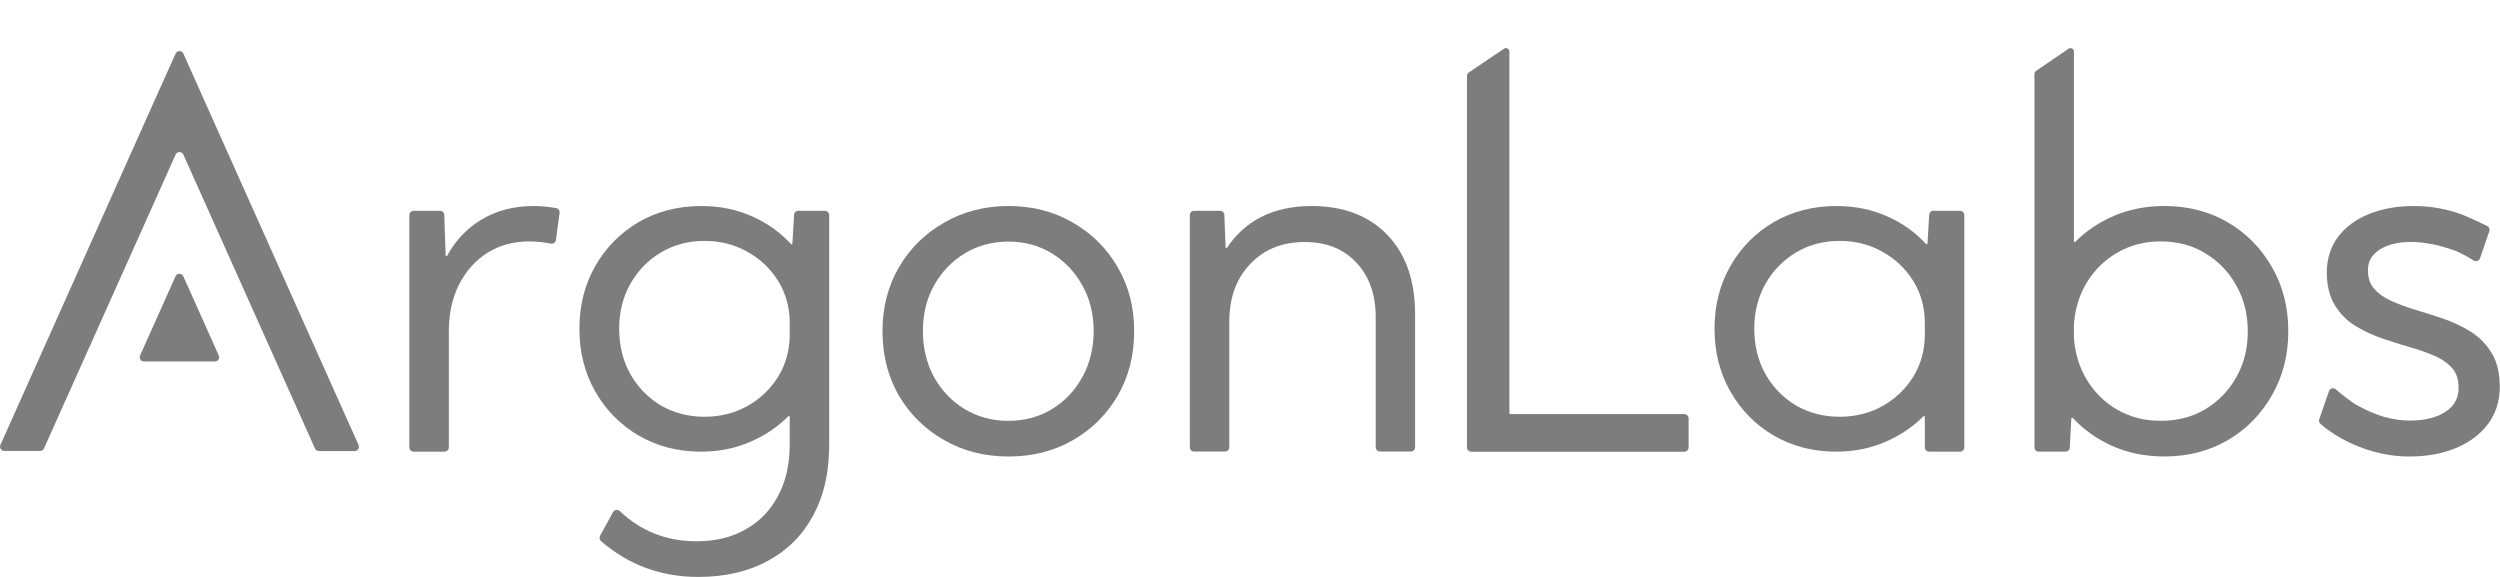 <svg width="208" height="48" viewBox="0 0 208 48" fill="none" xmlns="http://www.w3.org/2000/svg">
<g clip-path="url(#clip0_2179_836)">
<path d="M29.507 37.526H26.532C26.388 37.526 26.265 37.446 26.207 37.317L15.258 12.867C15.136 12.586 14.732 12.586 14.61 12.867L3.66 37.309C3.602 37.439 3.473 37.518 3.336 37.518H0.361C0.101 37.518 -0.071 37.252 0.037 37.014L13.046 7.94L14.61 4.461C14.739 4.18 15.136 4.18 15.258 4.461L16.814 7.94L29.831 37.021C29.939 37.259 29.766 37.526 29.507 37.526Z" fill="#7D7D7D"/>
<path d="M45.484 17.198C45.109 17.155 44.742 17.141 44.381 17.141C42.739 17.141 41.277 17.522 40.009 18.3C38.827 19.021 37.898 20.008 37.207 21.268C37.171 21.333 37.077 21.311 37.077 21.239L36.962 17.883C36.962 17.688 36.796 17.537 36.602 17.537H34.419C34.217 17.537 34.059 17.695 34.059 17.897V37.217C34.059 37.419 34.217 37.577 34.419 37.577H36.983C37.185 37.577 37.343 37.419 37.343 37.217V27.557C37.343 26.102 37.624 24.812 38.186 23.689C38.748 22.572 39.533 21.686 40.535 21.045C41.55 20.404 42.71 20.087 44.021 20.087C44.619 20.087 45.217 20.145 45.822 20.267C46.024 20.31 46.226 20.173 46.254 19.965L46.557 17.717C46.586 17.53 46.456 17.342 46.262 17.314C46.002 17.27 45.736 17.227 45.476 17.198H45.484Z" fill="#7D7D7D"/>
<path d="M207.983 32.196C207.983 33.37 207.652 34.415 206.989 35.294C206.348 36.151 205.44 36.821 204.302 37.289C203.2 37.75 201.896 37.981 200.441 37.981C199.447 37.981 198.467 37.844 197.524 37.585C196.573 37.325 195.672 36.958 194.844 36.497C194.195 36.137 193.59 35.726 193.065 35.272C192.949 35.179 192.913 35.02 192.964 34.876L193.77 32.542C193.857 32.304 194.152 32.225 194.34 32.391C194.808 32.794 195.6 33.45 196.213 33.774C196.897 34.141 197.61 34.458 198.352 34.682C199.072 34.883 199.786 34.991 200.47 34.991C201.767 34.991 202.804 34.732 203.531 34.213C204.223 33.738 204.554 33.104 204.554 32.268C204.554 31.62 204.396 31.094 204.079 30.705C203.74 30.28 203.272 29.934 202.696 29.668C202.047 29.38 201.349 29.12 200.614 28.919C199.764 28.666 198.979 28.422 198.23 28.169C197.416 27.889 196.652 27.535 195.975 27.118C195.262 26.686 194.678 26.095 194.246 25.374C193.814 24.654 193.59 23.732 193.59 22.644C193.59 21.556 193.907 20.526 194.527 19.705C195.139 18.891 196.004 18.25 197.106 17.803C198.186 17.364 199.44 17.141 200.83 17.141C202.011 17.141 203.186 17.314 204.309 17.666C205.131 17.919 206.391 18.538 206.939 18.812C207.097 18.891 207.169 19.078 207.112 19.244L206.334 21.492C206.262 21.708 206.002 21.794 205.808 21.672C205.383 21.405 204.684 20.995 204.079 20.793C203.474 20.591 202.869 20.404 202.292 20.303C200.34 19.936 198.871 20.181 197.927 20.807C197.315 21.225 197.012 21.765 197.012 22.471C197.012 23.105 197.178 23.617 197.502 23.998C197.848 24.402 198.323 24.748 198.914 25.014C199.541 25.302 200.247 25.562 200.996 25.785C201.839 26.044 202.631 26.297 203.359 26.541C204.187 26.837 204.943 27.197 205.613 27.629C206.326 28.09 206.903 28.688 207.328 29.409C207.76 30.136 207.983 31.065 207.983 32.182V32.196Z" fill="#7D7D7D"/>
<path d="M189.025 22.225C188.125 20.647 186.907 19.408 185.359 18.501C183.803 17.593 182.045 17.139 180.064 17.139C178.558 17.139 177.161 17.413 175.879 17.96C174.647 18.486 173.581 19.199 172.673 20.114C172.623 20.165 172.55 20.136 172.55 20.064V4.288C172.55 4.057 172.291 3.928 172.097 4.057L169.417 5.887C169.323 5.952 169.266 6.06 169.266 6.175V37.223C169.266 37.417 169.424 37.576 169.619 37.576H171.852C172.039 37.576 172.198 37.432 172.205 37.237L172.334 34.824C172.342 34.759 172.421 34.73 172.464 34.781C173.372 35.753 174.459 36.524 175.713 37.093C177.038 37.684 178.486 37.979 180.064 37.979C182.045 37.979 183.803 37.526 185.359 36.618C186.907 35.71 188.125 34.464 189.025 32.886C189.933 31.309 190.387 29.537 190.387 27.556C190.387 25.575 189.933 23.788 189.025 22.225ZM186.057 31.388C185.431 32.505 184.566 33.398 183.471 34.053C182.391 34.694 181.159 35.011 179.783 35.011C178.407 35.011 177.269 34.709 176.196 34.111C175.144 33.506 174.294 32.685 173.653 31.647C173.012 30.603 172.644 29.421 172.55 28.096V26.994C172.644 25.675 173.012 24.494 173.653 23.45C174.308 22.405 175.165 21.584 176.217 20.986C177.283 20.381 178.472 20.085 179.783 20.085C181.159 20.085 182.391 20.41 183.471 21.065C184.566 21.721 185.431 22.614 186.057 23.752C186.698 24.869 187.015 26.151 187.015 27.577C187.015 29.004 186.698 30.264 186.057 31.388Z" fill="#7D7D7D"/>
<path d="M163.071 17.537H160.859C160.672 17.537 160.514 17.688 160.506 17.875L160.369 20.253C160.362 20.317 160.283 20.346 160.24 20.296C159.354 19.331 158.295 18.574 157.056 18.02C155.759 17.429 154.34 17.141 152.791 17.141C150.853 17.141 149.117 17.587 147.576 18.48C146.056 19.374 144.853 20.591 143.974 22.126C143.088 23.667 142.648 25.41 142.648 27.355C142.648 29.3 143.088 31.037 143.974 32.585C144.853 34.127 146.056 35.344 147.576 36.237C149.117 37.131 150.846 37.577 152.77 37.577C154.254 37.577 155.622 37.304 156.876 36.756C158.079 36.237 159.138 35.532 160.016 34.645C160.067 34.595 160.146 34.631 160.146 34.696V37.224C160.146 37.419 160.305 37.577 160.499 37.577H163.071C163.265 37.577 163.431 37.419 163.431 37.224V17.897C163.431 17.703 163.265 17.537 163.071 17.537ZM160.146 27.817C160.146 29.128 159.822 30.302 159.181 31.346C158.54 32.376 157.682 33.19 156.616 33.788C155.55 34.379 154.362 34.674 153.051 34.674C151.739 34.674 150.493 34.357 149.42 33.731C148.354 33.09 147.504 32.218 146.877 31.108C146.265 29.999 145.955 28.746 145.955 27.355C145.955 25.965 146.265 24.726 146.877 23.631C147.504 22.522 148.354 21.65 149.42 21.009C150.493 20.368 151.703 20.044 153.051 20.044C154.398 20.044 155.55 20.346 156.616 20.944C157.682 21.535 158.54 22.342 159.181 23.372C159.822 24.402 160.146 25.576 160.146 26.894V27.817Z" fill="#7D7D7D"/>
<path d="M125.581 34.37V4.288C125.581 4.057 125.321 3.92 125.134 4.05L122.209 6.024C122.108 6.089 122.051 6.204 122.051 6.327V37.223C122.051 37.417 122.209 37.583 122.411 37.583H140.132C140.326 37.583 140.492 37.425 140.492 37.223V34.81C140.492 34.615 140.334 34.45 140.132 34.45H125.66C125.617 34.45 125.588 34.414 125.588 34.378L125.581 34.37Z" fill="#7D7D7D"/>
<path d="M115.424 19.539C113.882 17.94 111.786 17.141 109.128 17.141C107.5 17.141 106.081 17.45 104.878 18.077C103.739 18.675 102.817 19.518 102.097 20.598C102.061 20.656 101.967 20.634 101.967 20.562L101.866 17.883C101.859 17.688 101.701 17.537 101.506 17.537H99.352C99.151 17.537 98.992 17.703 98.992 17.897V37.21C98.992 37.412 99.158 37.57 99.352 37.57H101.917C102.119 37.57 102.277 37.404 102.277 37.21V26.794C102.277 24.798 102.846 23.199 103.999 21.982C105.159 20.75 106.671 20.137 108.53 20.137C110.388 20.137 111.757 20.706 112.838 21.837C113.918 22.976 114.458 24.496 114.458 26.39V37.21C114.458 37.412 114.624 37.57 114.819 37.57H117.376C117.578 37.57 117.736 37.404 117.736 37.21V26.131C117.736 23.336 116.965 21.139 115.417 19.532L115.424 19.539Z" fill="#7D7D7D"/>
<path d="M93.001 22.248C92.094 20.67 90.847 19.431 89.27 18.524C87.692 17.602 85.913 17.141 83.918 17.141C81.922 17.141 80.143 17.602 78.551 18.524C76.959 19.431 75.705 20.67 74.783 22.248C73.876 23.811 73.422 25.583 73.422 27.557C73.422 29.531 73.876 31.332 74.783 32.91C75.705 34.473 76.959 35.712 78.551 36.619C80.143 37.527 81.929 37.981 83.918 37.981C85.906 37.981 87.692 37.527 89.27 36.619C90.847 35.712 92.094 34.473 93.001 32.91C93.909 31.332 94.363 29.552 94.363 27.557C94.363 25.562 93.909 23.811 93.001 22.248ZM90.055 31.368C89.436 32.492 88.6 33.378 87.527 34.033C86.46 34.689 85.25 35.013 83.903 35.013C82.556 35.013 81.339 34.689 80.251 34.033C79.185 33.378 78.335 32.492 77.708 31.368C77.096 30.244 76.786 28.969 76.786 27.535C76.786 26.102 77.096 24.87 77.708 23.754C78.335 22.63 79.185 21.744 80.251 21.088C81.339 20.433 82.549 20.101 83.903 20.101C85.257 20.101 86.46 20.433 87.527 21.088C88.6 21.744 89.436 22.63 90.055 23.754C90.682 24.87 90.992 26.138 90.992 27.535C90.992 28.933 90.682 30.244 90.055 31.368Z" fill="#7D7D7D"/>
<path d="M68.622 17.537H66.425C66.231 17.537 66.072 17.688 66.065 17.883L65.928 20.26C65.921 20.325 65.849 20.346 65.806 20.303C64.919 19.331 63.853 18.574 62.614 18.02C61.318 17.429 59.899 17.141 58.35 17.141C56.412 17.141 54.676 17.587 53.134 18.48C51.614 19.374 50.411 20.591 49.532 22.126C48.647 23.667 48.207 25.41 48.207 27.355C48.207 29.3 48.647 31.037 49.532 32.585C50.411 34.127 51.614 35.344 53.134 36.237C54.676 37.131 56.405 37.577 58.328 37.577C59.812 37.577 61.181 37.304 62.434 36.756C63.645 36.237 64.696 35.524 65.582 34.638C65.626 34.595 65.705 34.624 65.705 34.689V36.98C65.705 37.181 65.698 37.383 65.69 37.577C65.618 38.968 65.301 40.192 64.74 41.244C64.113 42.447 63.219 43.376 62.053 44.032C60.907 44.702 59.538 45.033 57.946 45.033C55.461 45.033 53.336 44.198 51.571 42.526C51.398 42.361 51.117 42.397 51.002 42.613L49.929 44.572C49.849 44.724 49.878 44.918 50.008 45.026C52.313 47.007 55 48.001 58.09 48.001C60.331 48.001 62.269 47.554 63.897 46.654C65.532 45.775 66.785 44.515 67.664 42.872C68.478 41.367 68.918 39.602 68.975 37.577C68.99 37.404 68.99 37.232 68.99 37.059V17.904C68.99 17.703 68.824 17.537 68.622 17.537ZM65.705 27.817C65.705 29.128 65.381 30.302 64.74 31.346C64.098 32.376 63.241 33.19 62.175 33.788C61.109 34.379 59.92 34.674 58.609 34.674C57.298 34.674 56.052 34.357 54.978 33.731C53.912 33.09 53.062 32.218 52.436 31.108C51.823 29.999 51.514 28.746 51.514 27.355C51.514 25.965 51.823 24.726 52.436 23.631C53.062 22.522 53.912 21.65 54.978 21.009C56.052 20.368 57.262 20.044 58.609 20.044C59.956 20.044 61.109 20.346 62.175 20.944C63.241 21.535 64.098 22.342 64.74 23.372C65.381 24.402 65.705 25.576 65.705 26.894V27.817Z" fill="#7D7D7D"/>
<path d="M17.867 30.076H11.982C11.723 30.076 11.55 29.81 11.658 29.572L14.604 22.988C14.726 22.707 15.13 22.707 15.252 22.988L18.199 29.572C18.307 29.81 18.134 30.076 17.875 30.076H17.867Z" fill="#7D7D7D"/>
</g>
<defs>
<clipPath id="clip0_2179_836">
<rect width="208" height="48" fill="white"/>
</clipPath>
</defs>
</svg>
